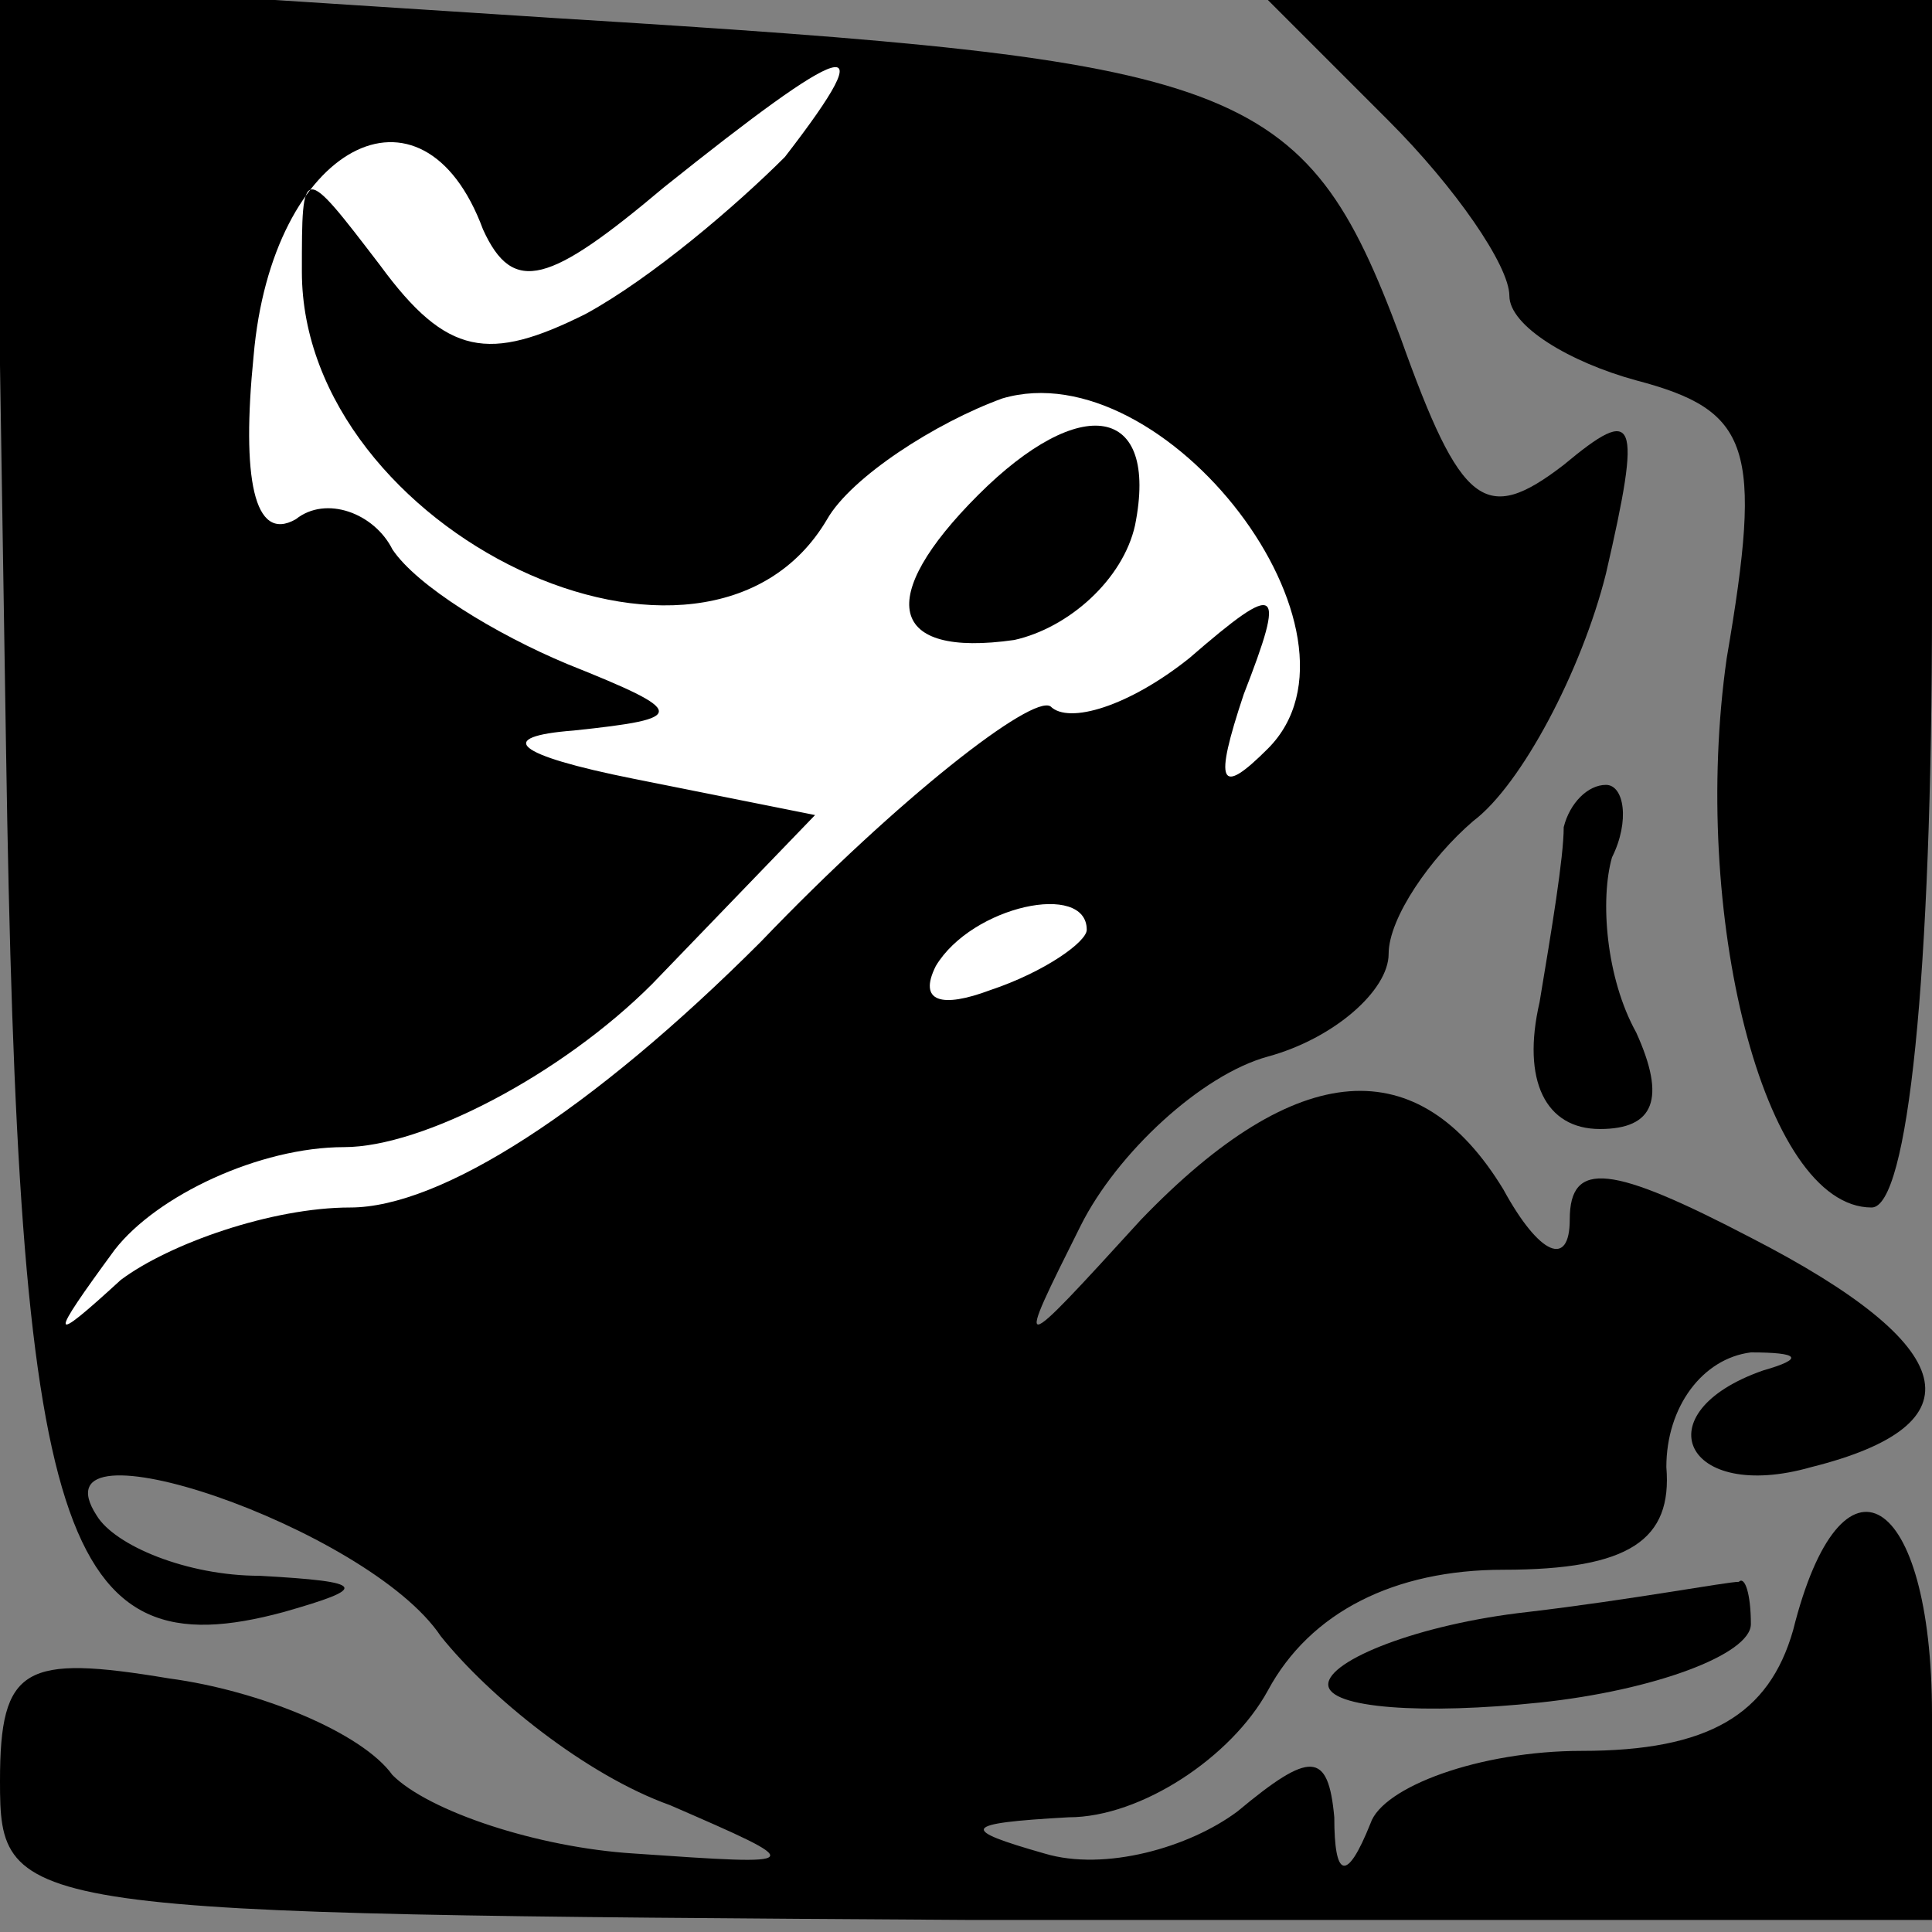 <?xml version="1.0" standalone="no"?>
<!DOCTYPE svg PUBLIC "-//W3C//DTD SVG 20010904//EN"
 "http://www.w3.org/TR/2001/REC-SVG-20010904/DTD/svg10.dtd">
<svg version="1.0" xmlns="http://www.w3.org/2000/svg"
 width="32pt" height="32pt" viewBox="0 0 32 32"
 preserveAspectRatio="xMidYMid meet">
<rect x="0" y="0" width="32" height="32" fill="#808080" stroke="none"/>
<g transform="translate(0,32) scale(0.1,-0.1)"
fill="#000000" stroke="none">
<path fill="#000000" stroke="none" d="M1 196 c2 -131 9 -153 46 -143 14 4 14
5 -4 6 -12 0 -24 5 -27 10 -11 17 45 -2 57 -20 8 -10 24 -23 38 -28 23 -10 23
-10 -6 -8 -16 1 -34 7 -40 13 -5 7 -22 14 -37 16 -24 4 -28 2 -28 -17 0 -22 2
-22 160 -23 l160 0 0 34 c0 37 -15 46 -23 14 -4 -14 -14 -20 -35 -20 -17 0
-33 -6 -35 -12 -4 -10 -6 -9 -6 1 -1 11 -4 11 -16 1 -8 -6 -22 -10 -32 -7 -14
4 -14 5 4 6 12 0 27 10 33 21 7 13 21 20 39 20 21 0 28 5 27 17 0 10 6 18 14
19 8 0 9 -1 2 -3 -20 -7 -13 -22 8 -16 28 7 25 20 -10 38 -23 12 -30 13 -30 3
0 -8 -5 -6 -11 5 -14 23 -34 22 -60 -5 -21 -23 -21 -23 -10 -1 6 12 20 25 31
28 11 3 20 11 20 17 0 6 7 16 14 22 8 6 18 25 22 41 6 26 5 28 -7 18 -13 -10
-17 -7 -27 21 -16 43 -26 46 -140 53 l-93 6 2 -127z"/>
<path fill="#ffffff" stroke="none" d="M130 294 c-8 -8 -22 -20 -33 -26 -16
-8 -23 -7 -34 8 -13 17 -13 17 -13 -1 0 -43 67 -75 87 -41 4 7 18 16 29 20 27
8 63 -39 44 -58 -8 -8 -9 -6 -4 9 7 18 6 19 -9 6 -10 -8 -20 -11 -23 -8 -3 2
-25 -15 -48 -39 -28 -28 -53 -44 -68 -44 -13 0 -30 -6 -38 -12 -12 -11 -12
-10 -1 5 7 9 24 17 38 17 13 0 36 12 51 27 l27 28 -30 6 c-20 4 -23 7 -10 8
19 2 19 3 -1 11 -12 5 -25 13 -29 19 -3 6 -11 9 -16 5 -7 -4 -9 7 -7 27 3 35
28 48 38 21 5 -11 11 -9 30 7 30 24 37 27 20 5z"/>
<path fill="#ffffff" stroke="none" d="M180 166 c0 -2 -7 -7 -16 -10 -8 -3
-12 -2 -9 4 6 10 25 14 25 6z"/>
<path fill="#000000" stroke="none" d="M162 238 c-17 -17 -15 -27 6 -24 9 2
18 10 20 19 4 20 -9 22 -26 5z"/>
<path fill="#000000" stroke="none" d="M230 300 c11 -11 20 -24 20 -29 0 -5
10 -11 21 -14 19 -5 21 -11 15 -46 -6 -42 6 -91 24 -91 6 0 10 38 10 100 l0
100 -55 0 -55 0 20 -20z"/>
<path fill="#000000" stroke="none" d="M259 183 c0 -5 -2 -17 -4 -29 -3 -13 1
-21 10 -21 9 0 11 5 6 16 -5 9 -6 22 -4 29 3 6 2 12 -1 12 -3 0 -6 -3 -7 -7z"/>
<path fill="#000000" stroke="none" d="M253 53 c-18 -2 -33 -8 -33 -12 0 -4
16 -5 35 -3 19 2 35 8 35 13 0 5 -1 8 -2 7 -2 0 -18 -3 -35 -5z"/>
</g>
</svg>
